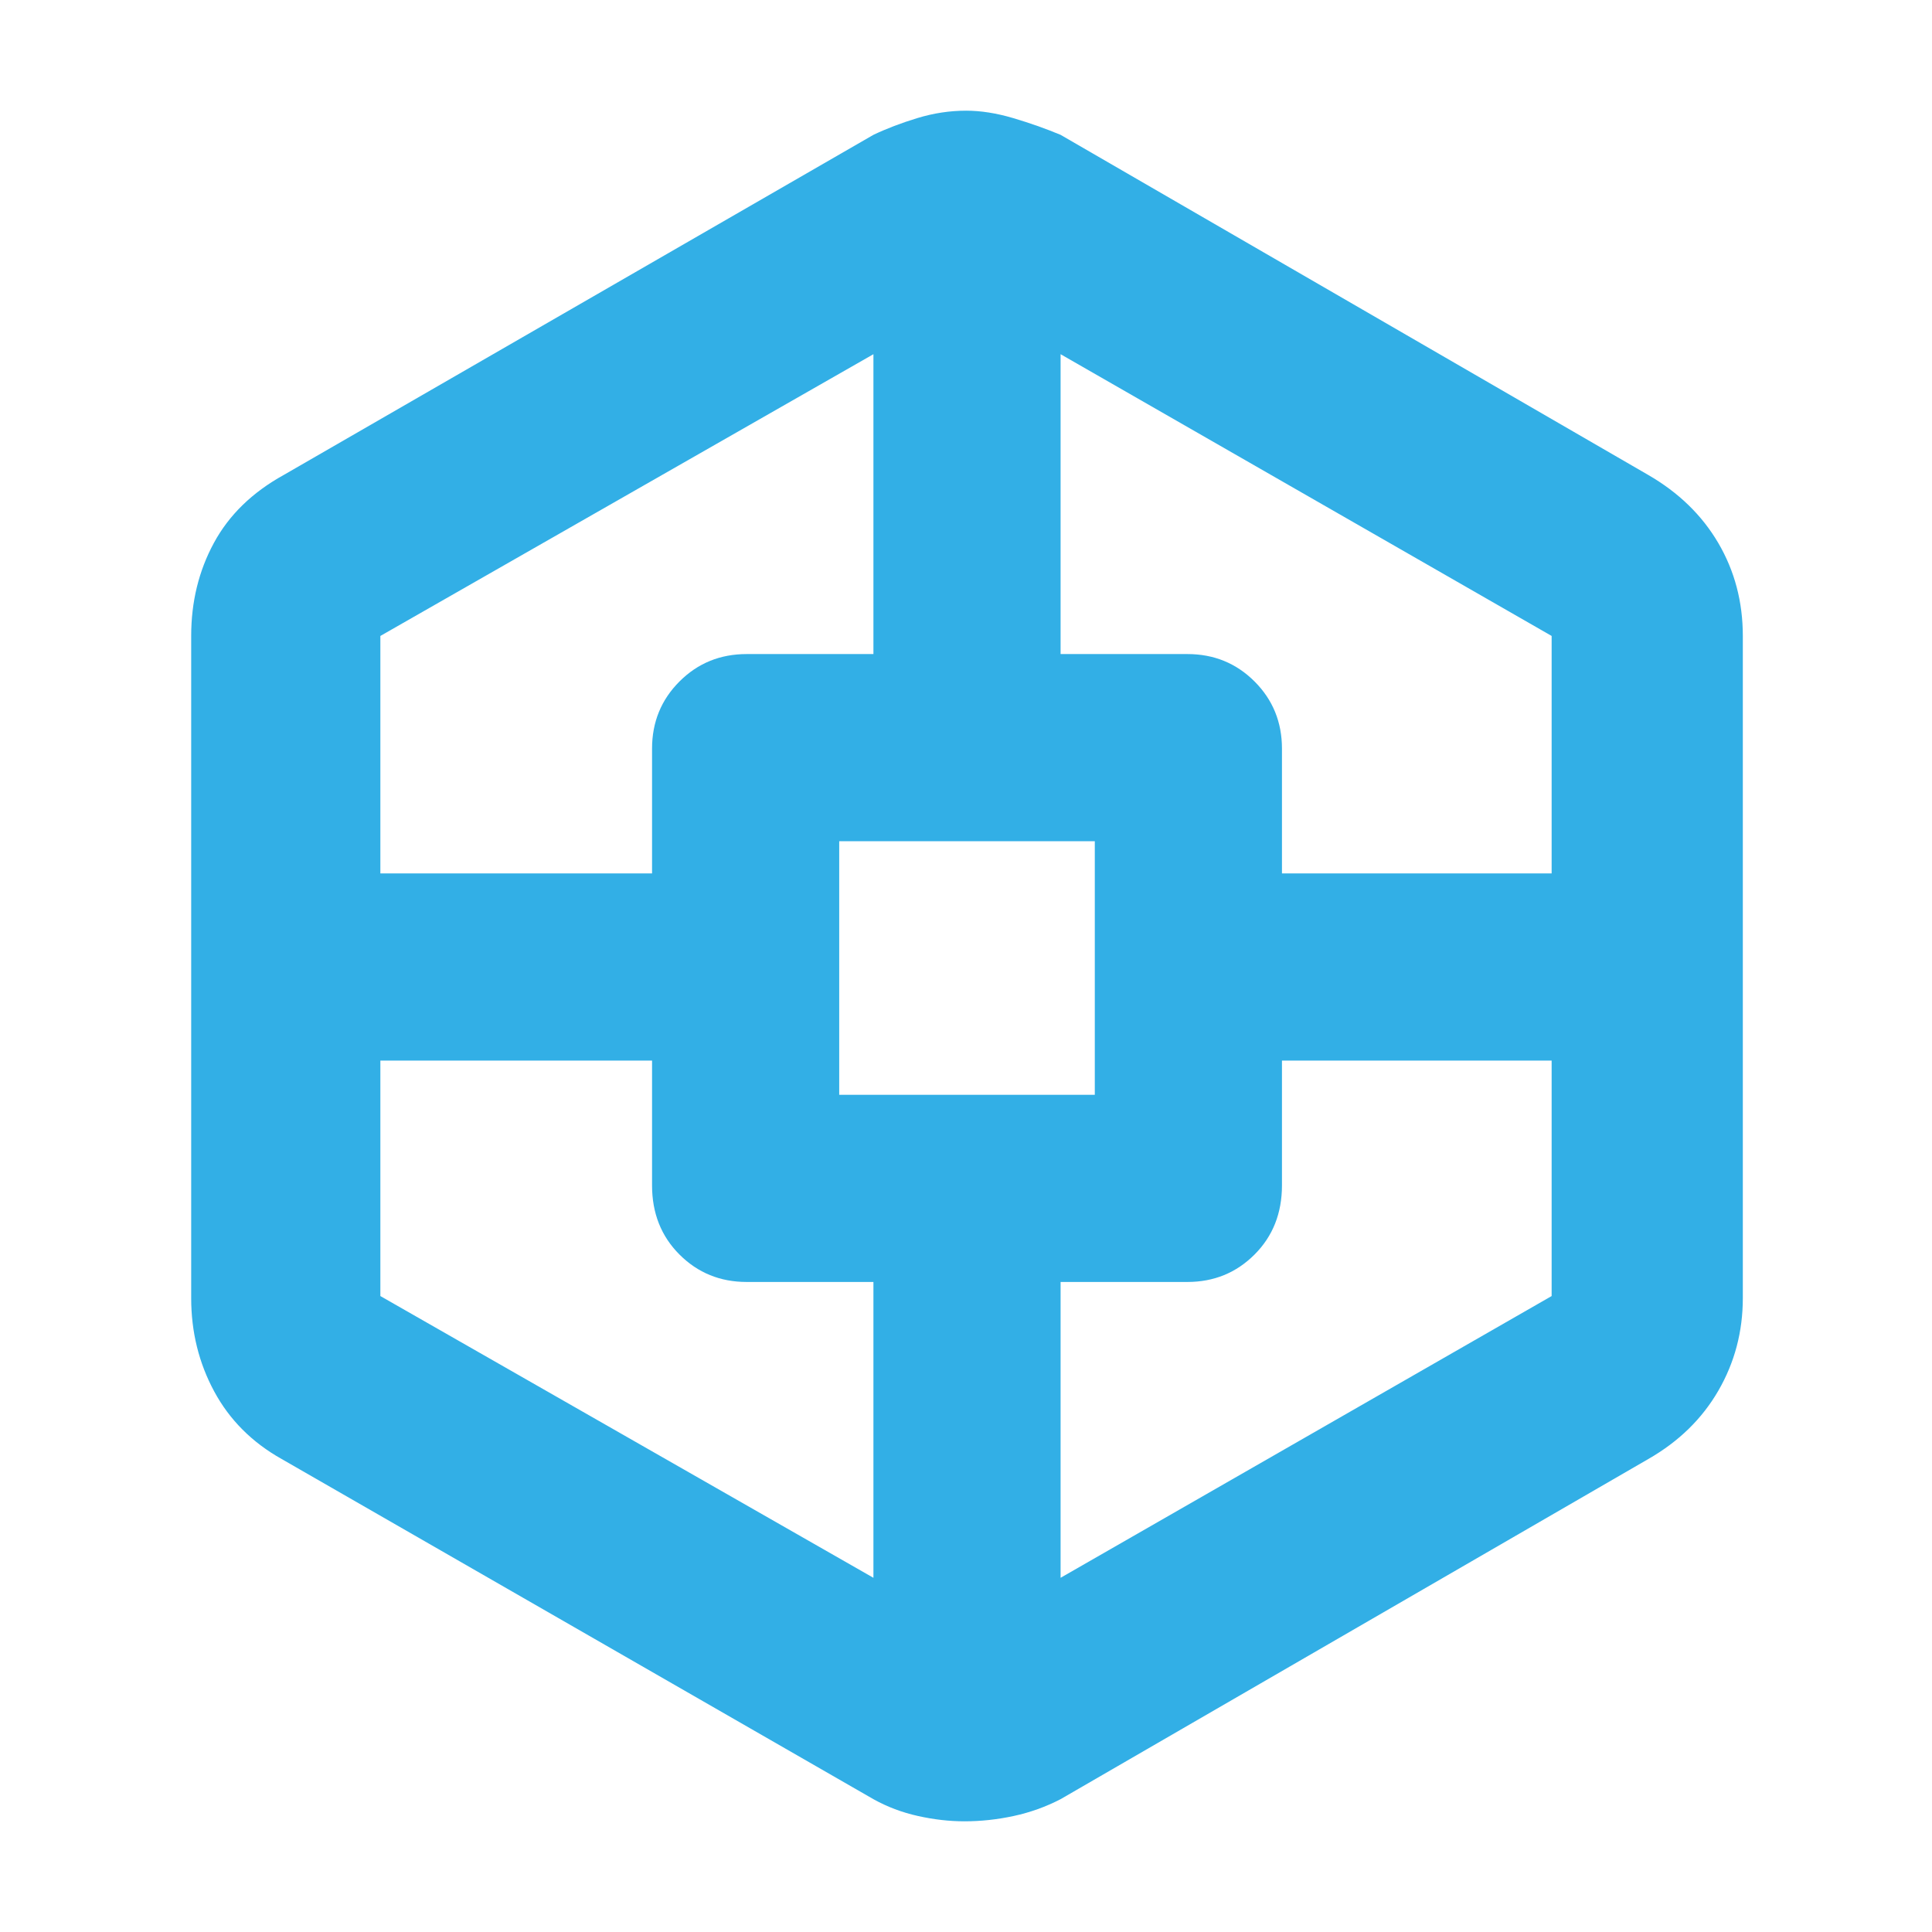 <svg xmlns="http://www.w3.org/2000/svg" height="48" viewBox="0 -960 960 960" width="48"><path fill="rgb(50, 175, 230)" d="M479.21-55q-11.21 0-23.07-2.64Q444.28-60.27 434-66L140-235q-22.12-12.4-33.56-33.6Q95-289.79 95-315v-329q0-25.41 11.28-46.22Q117.55-711.04 141-724l293-169q9.75-4.64 21.82-8.32 12.07-3.68 24.25-3.68 10.93 0 23.36 3.68T527-893l292 169q22.7 13.13 34.85 33.89Q866-669.34 866-644v329q0 24.99-12.15 46T819-235L527-66q-11.08 5.73-23.32 8.36Q491.44-55 479.21-55ZM189-433v117l245 140v-147h-63q-19.75 0-33.37-13.63Q324-350.25 324-371v-62H189Zm0-93h135v-62q0-19.75 13.63-33.38Q351.25-635 371-635h63v-149L189-644v118Zm228 110h127v-126H417v126Zm354-17H637v62q0 20.75-13.62 34.37Q609.75-323 590-323h-63v147l244-140v-117Zm0-93v-118L527-784v149h63q19.75 0 33.38 13.62Q637-607.75 637-588v62h134Z"/></svg>